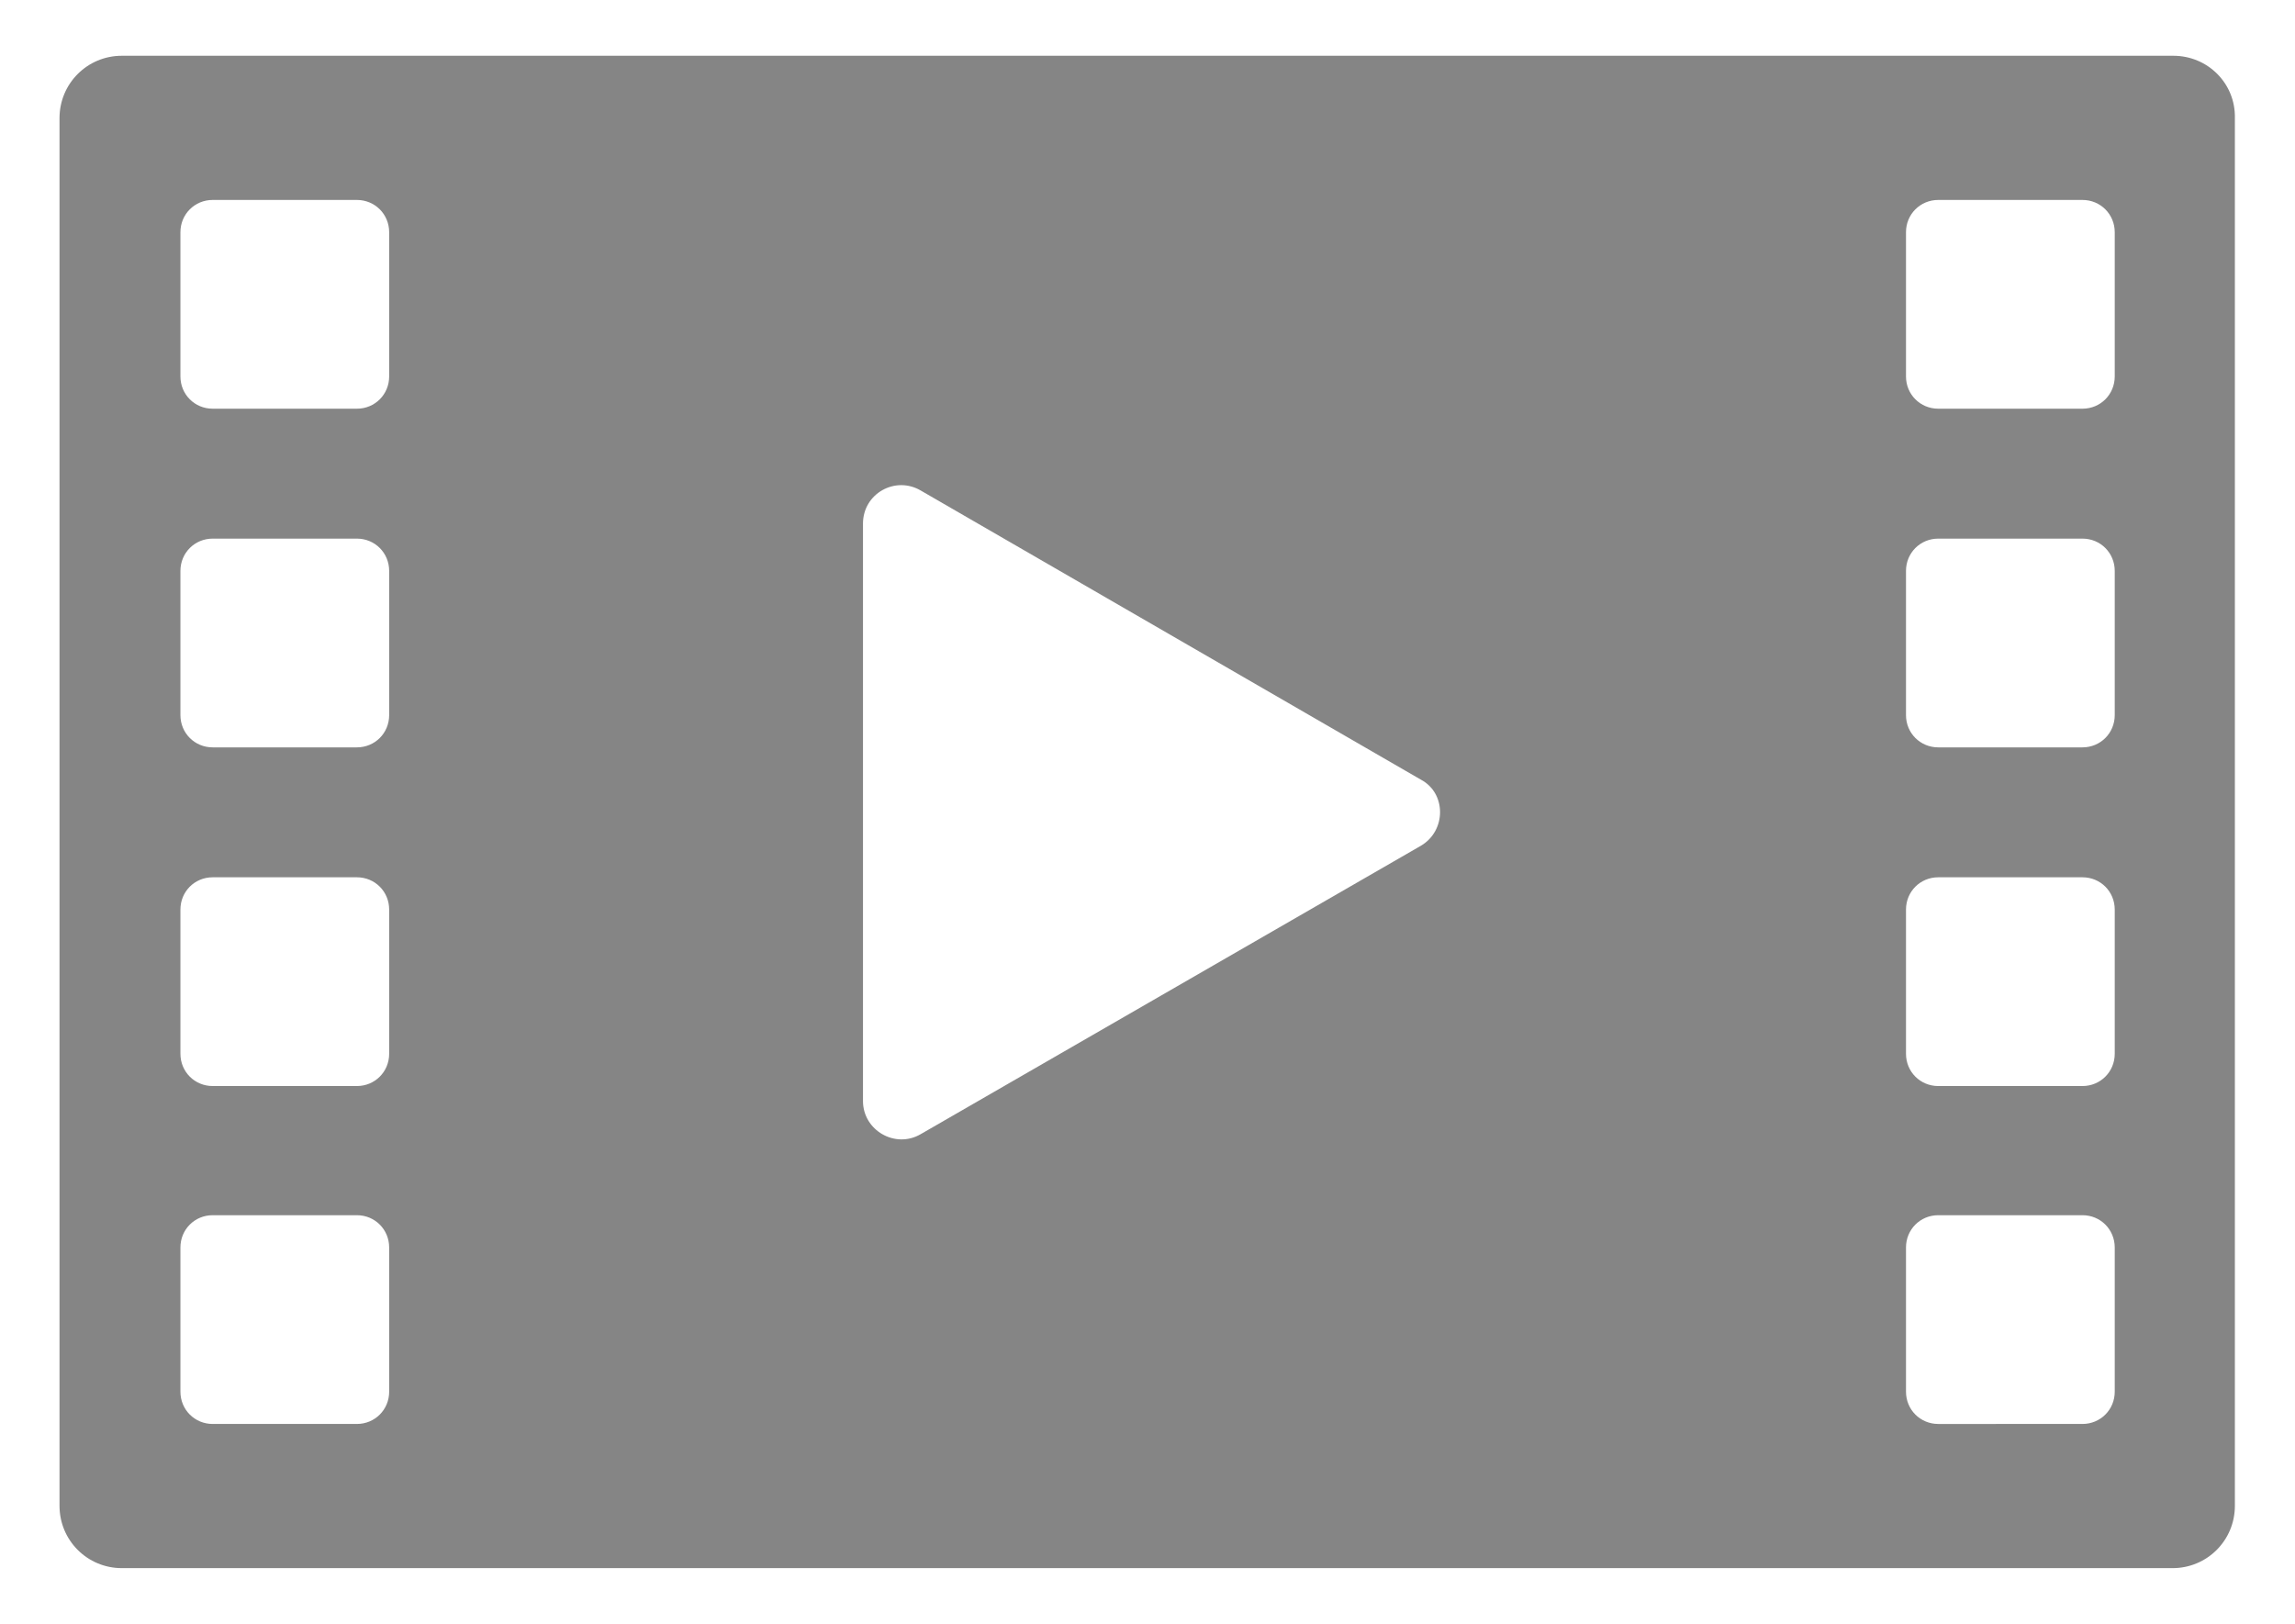 <?xml version="1.0" encoding="utf-8"?>
<!-- Generator: Adobe Illustrator 26.2.1, SVG Export Plug-In . SVG Version: 6.00 Build 0)  -->
<svg version="1.1" id="Laag_1" xmlns="http://www.w3.org/2000/svg" xmlns:xlink="http://www.w3.org/1999/xlink" x="0px" y="0px"
	 viewBox="0 0 265.9 188.2" style="enable-background:new 0 0 265.9 188.2;" xml:space="preserve">
<style type="text/css">
	.st0{opacity:0.48;}
</style>
<g transform="translate(128 128) scale(0.87 0.87)" class="st0">
	<path d="M142.3-139.7H6.5H4.9h-135.8c-4.6,0-8.3,3.7-8.3,8.3V53.4c0,4.6,3.7,8.3,8.3,8.3H4.9h1.5h135.8c4.6,0,8.3-3.7,8.3-8.3
		v-184.8C150.6-136,146.9-139.7,142.3-139.7z M-95.3,38.2c0,2.4-1.9,4.3-4.3,4.3h-19.2c-2.4,0-4.3-1.9-4.3-4.3V19
		c0-2.4,1.9-4.3,4.3-4.3h19.2c2.4,0,4.3,1.9,4.3,4.3L-95.3,38.2L-95.3,38.2z M-95.3-6.8c0,2.4-1.9,4.3-4.3,4.3h-19.2
		c-2.4,0-4.3-1.9-4.3-4.3v-19.2c0-2.4,1.9-4.3,4.3-4.3h19.2c2.4,0,4.3,1.9,4.3,4.3L-95.3-6.8L-95.3-6.8z M-95.3-51.9
		c0,2.4-1.9,4.3-4.3,4.3h-19.2c-2.4,0-4.3-1.9-4.3-4.3v-19.2c0-2.4,1.9-4.3,4.3-4.3h19.2c2.4,0,4.3,1.9,4.3,4.3L-95.3-51.9
		L-95.3-51.9z M-95.3-97c0,2.4-1.9,4.3-4.3,4.3h-19.2c-2.4,0-4.3-1.9-4.3-4.3v-19.2c0-2.4,1.9-4.3,4.3-4.3h19.2
		c2.4,0,4.3,1.9,4.3,4.3L-95.3-97L-95.3-97z M42.1-34.5L-24.5,3.9c-3.4,2-7.7-0.5-7.7-4.4v-76.9c0-4,4.3-6.4,7.7-4.4l66.6,38.5
		C45.5-41.5,45.5-36.5,42.1-34.5z M134.5,38.2c0,2.4-1.9,4.3-4.3,4.3H111c-2.4,0-4.3-1.9-4.3-4.3V19c0-2.4,1.9-4.3,4.3-4.3h19.2
		c2.4,0,4.3,1.9,4.3,4.3V38.2z M134.5-6.8c0,2.4-1.9,4.3-4.3,4.3H111c-2.4,0-4.3-1.9-4.3-4.3v-19.2c0-2.4,1.9-4.3,4.3-4.3h19.2
		c2.4,0,4.3,1.9,4.3,4.3V-6.8z M134.5-51.9c0,2.4-1.9,4.3-4.3,4.3H111c-2.4,0-4.3-1.9-4.3-4.3v-19.2c0-2.4,1.9-4.3,4.3-4.3h19.2
		c2.4,0,4.3,1.9,4.3,4.3V-51.9z M134.5-97c0,2.4-1.9,4.3-4.3,4.3H111c-2.4,0-4.3-1.9-4.3-4.3v-19.2c0-2.4,1.9-4.3,4.3-4.3h19.2
		c2.4,0,4.3,1.9,4.3,4.3V-97z"/>
</g>
</svg>
